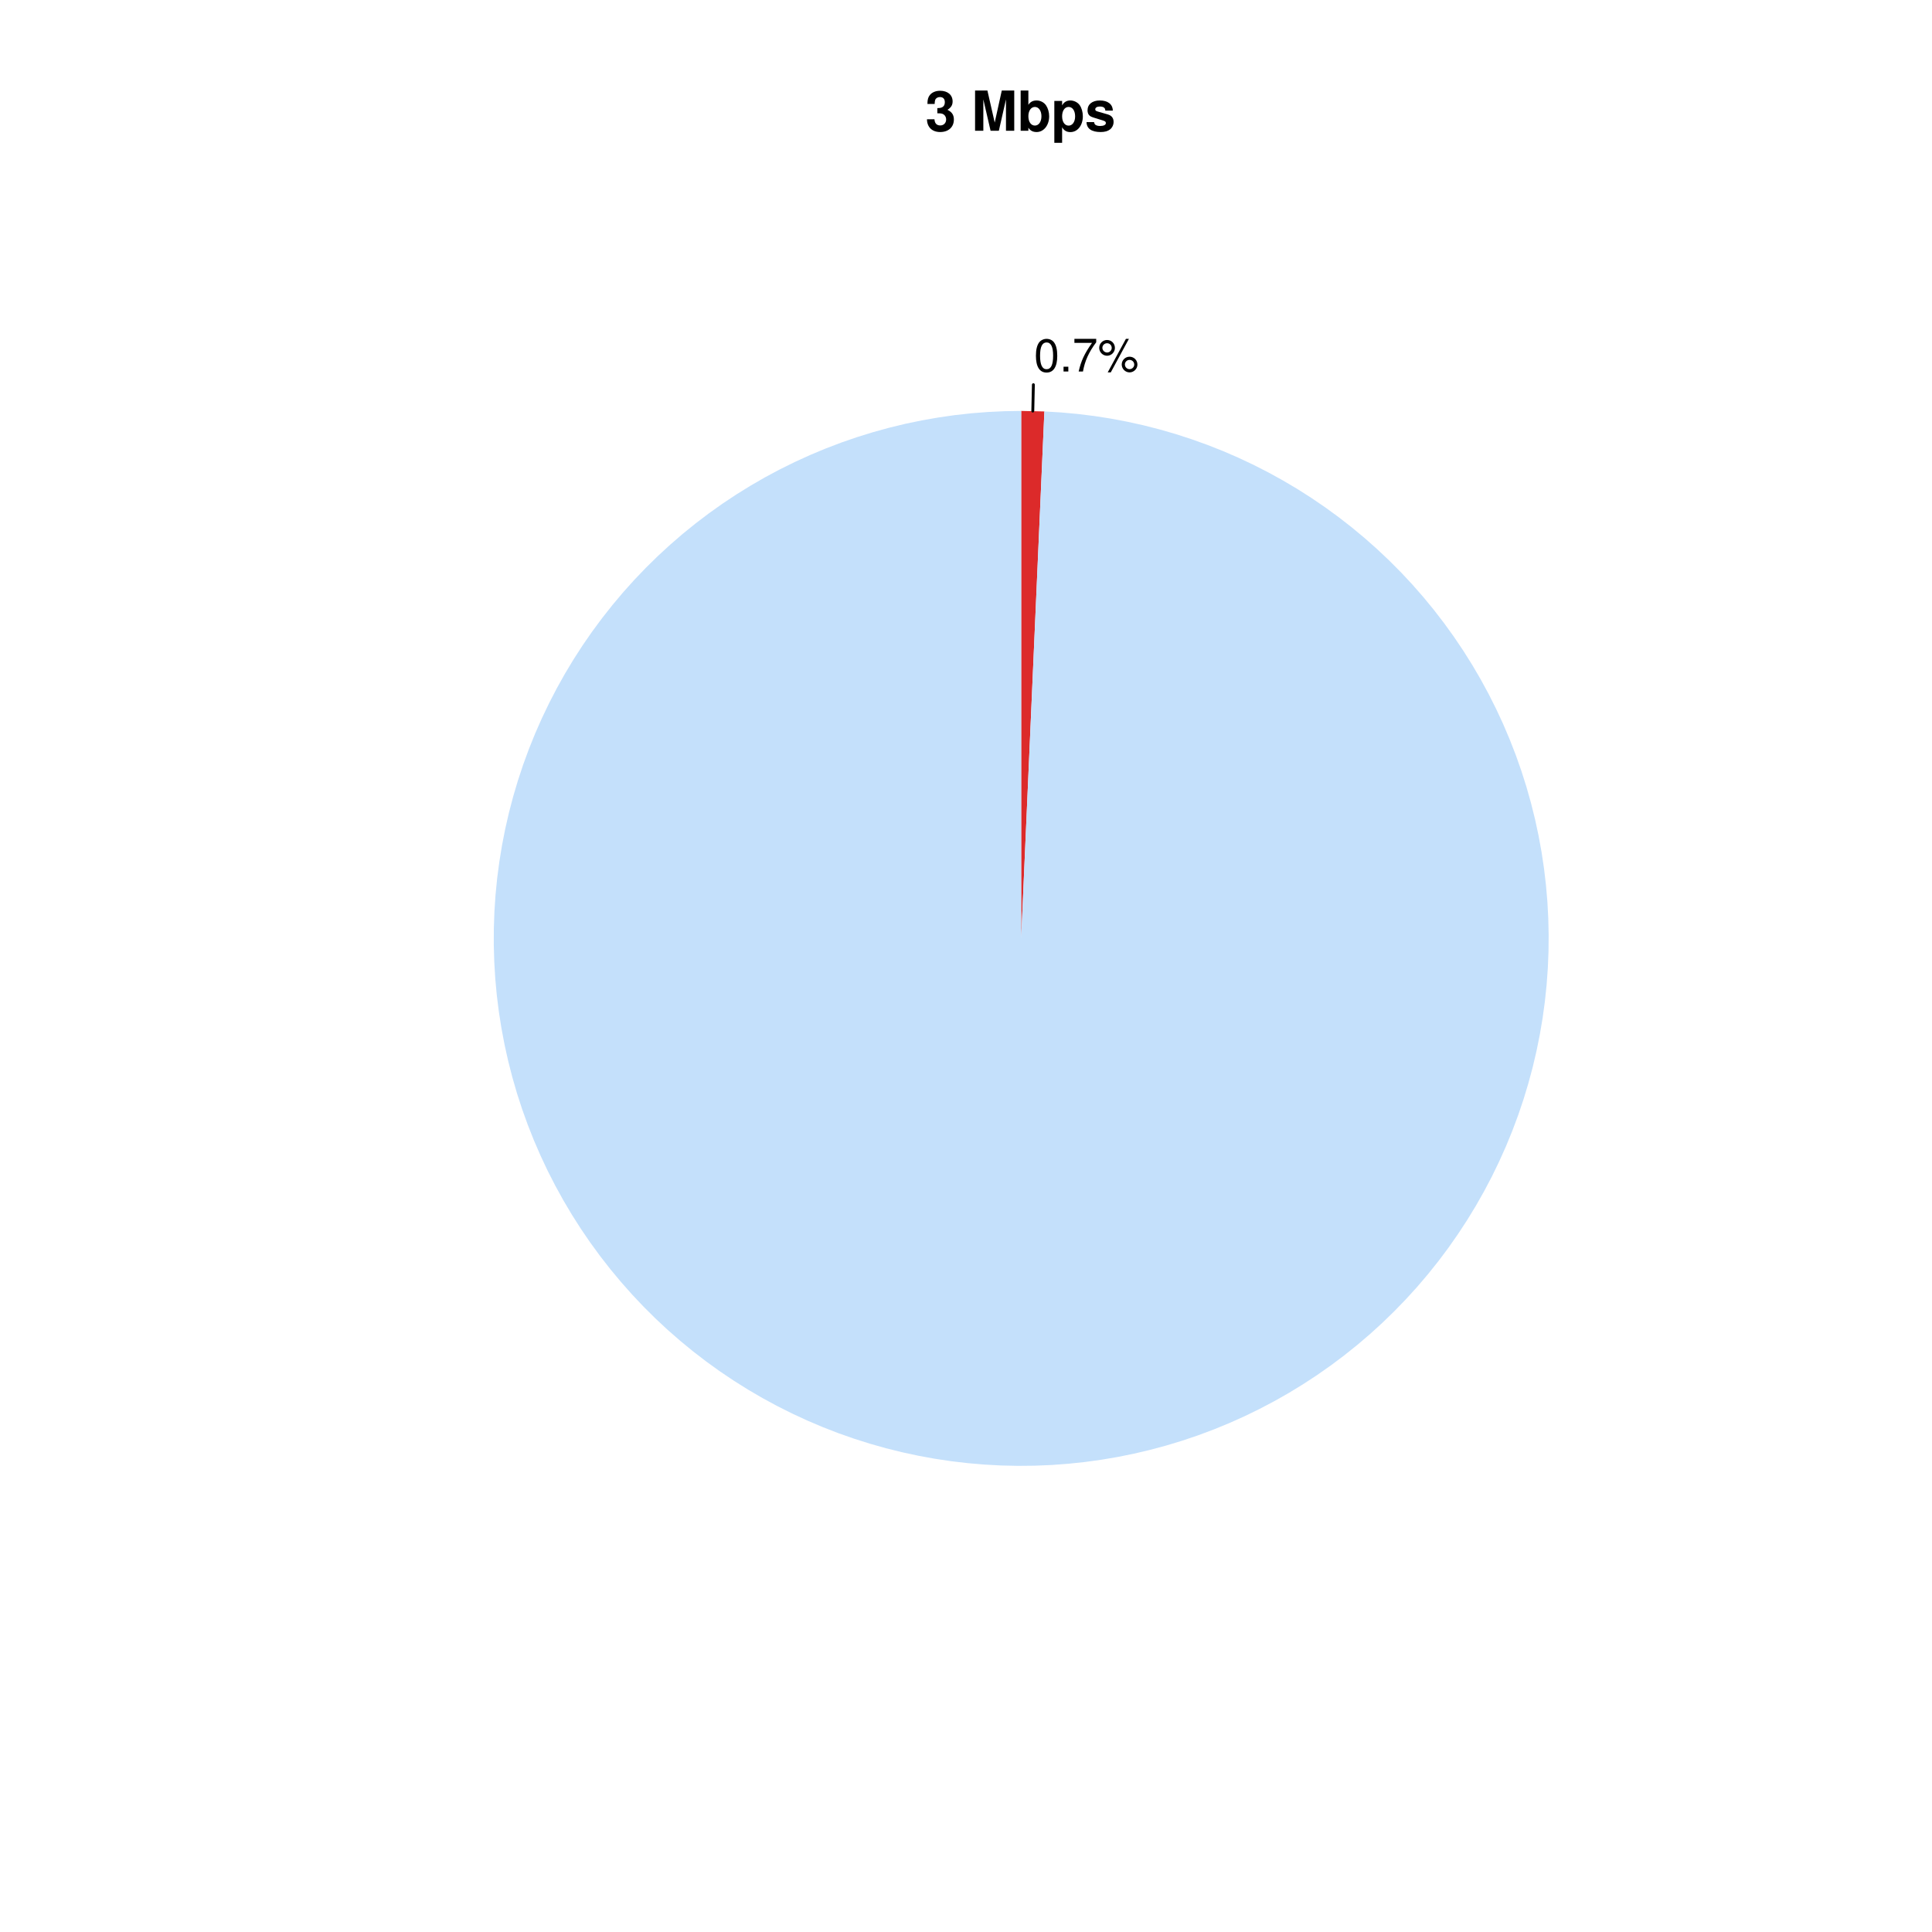 <?xml version="1.0" encoding="UTF-8"?>
<svg xmlns="http://www.w3.org/2000/svg" xmlns:xlink="http://www.w3.org/1999/xlink" width="504pt" height="504pt" viewBox="0 0 504 504" version="1.1">
<defs>
<g>
<symbol overflow="visible" id="glyph0-0">
<path style="stroke:none;" d=""/>
</symbol>
<symbol overflow="visible" id="glyph0-1">
<path style="stroke:none;" d="M 3.297 -8.516 C 2.516 -8.516 1.781 -8.156 1.344 -7.578 C 0.797 -6.828 0.516 -5.688 0.516 -4.109 C 0.516 -1.25 1.469 0.281 3.297 0.281 C 5.094 0.281 6.078 -1.25 6.078 -4.047 C 6.078 -5.703 5.812 -6.797 5.25 -7.578 C 4.812 -8.172 4.109 -8.516 3.297 -8.516 Z M 3.297 -7.578 C 4.438 -7.578 5 -6.422 5 -4.141 C 5 -1.734 4.453 -0.594 3.281 -0.594 C 2.156 -0.594 1.594 -1.781 1.594 -4.109 C 1.594 -6.438 2.156 -7.578 3.297 -7.578 Z M 3.297 -7.578 "/>
</symbol>
<symbol overflow="visible" id="glyph0-2">
<path style="stroke:none;" d="M 2.297 -1.25 L 1.047 -1.25 L 1.047 0 L 2.297 0 Z M 2.297 -1.25 "/>
</symbol>
<symbol overflow="visible" id="glyph0-3">
<path style="stroke:none;" d="M 6.234 -8.516 L 0.547 -8.516 L 0.547 -7.469 L 5.141 -7.469 C 3.125 -4.578 2.297 -2.797 1.656 0 L 2.781 0 C 3.25 -2.719 4.312 -5.062 6.234 -7.625 Z M 6.234 -8.516 "/>
</symbol>
<symbol overflow="visible" id="glyph0-4">
<path style="stroke:none;" d="M 2.391 -8.219 C 1.266 -8.219 0.344 -7.297 0.344 -6.172 C 0.344 -5.047 1.266 -4.109 2.406 -4.109 C 3.516 -4.109 4.438 -5.047 4.438 -6.141 C 4.438 -7.312 3.547 -8.219 2.391 -8.219 Z M 2.391 -7.375 C 3.078 -7.375 3.609 -6.844 3.609 -6.156 C 3.609 -5.5 3.062 -4.953 2.406 -4.953 C 1.734 -4.953 1.172 -5.516 1.172 -6.172 C 1.172 -6.844 1.734 -7.375 2.391 -7.375 Z M 7.312 -8.516 L 2.562 0.234 L 3.359 0.234 L 8.094 -8.516 Z M 8.25 -3.859 C 7.141 -3.859 6.219 -2.938 6.219 -1.828 C 6.219 -0.703 7.141 0.234 8.266 0.234 C 9.375 0.234 10.312 -0.703 10.312 -1.797 C 10.312 -2.953 9.406 -3.859 8.25 -3.859 Z M 8.25 -3.031 C 8.938 -3.031 9.484 -2.484 9.484 -1.797 C 9.484 -1.156 8.922 -0.609 8.266 -0.609 C 7.594 -0.609 7.047 -1.156 7.047 -1.828 C 7.047 -2.484 7.594 -3.031 8.25 -3.031 Z M 8.25 -3.031 "/>
</symbol>
<symbol overflow="visible" id="glyph1-0">
<path style="stroke:none;" d=""/>
</symbol>
<symbol overflow="visible" id="glyph1-1">
<path style="stroke:none;" d="M 3.125 -4.562 C 3.828 -4.562 3.969 -4.547 4.312 -4.469 C 4.984 -4.281 5.422 -3.688 5.422 -2.938 C 5.422 -2.047 4.781 -1.391 3.906 -1.391 C 2.953 -1.391 2.438 -1.938 2.375 -3 L 0.422 -3 C 0.438 -0.953 1.766 0.328 3.859 0.328 C 6.031 0.328 7.438 -0.953 7.438 -2.938 C 7.438 -4.141 6.922 -4.906 5.766 -5.469 C 6.719 -6.062 7.109 -6.719 7.109 -7.656 C 7.109 -9.344 5.828 -10.438 3.859 -10.438 C 2.688 -10.438 1.719 -10.031 1.141 -9.281 C 0.734 -8.766 0.547 -8.078 0.547 -7.172 L 0.547 -7 L 2.422 -7 C 2.438 -7.547 2.484 -7.828 2.578 -8.078 C 2.766 -8.531 3.234 -8.797 3.812 -8.797 C 4.625 -8.797 5.078 -8.312 5.078 -7.469 C 5.078 -6.438 4.5 -5.922 3.297 -5.922 L 3.125 -5.922 Z M 3.125 -4.562 "/>
</symbol>
<symbol overflow="visible" id="glyph1-2">
<path style="stroke:none;" d=""/>
</symbol>
<symbol overflow="visible" id="glyph1-3">
<path style="stroke:none;" d="M 3.109 -8.188 L 5 0 L 7.156 0 L 9.016 -8.188 L 9.016 0 L 11.172 0 L 11.172 -10.5 L 7.922 -10.5 L 6.078 -2.141 L 4.172 -10.5 L 0.953 -10.5 L 0.953 0 L 3.109 0 Z M 3.109 -8.188 "/>
</symbol>
<symbol overflow="visible" id="glyph1-4">
<path style="stroke:none;" d="M 0.844 -10.5 L 0.844 0 L 2.859 0 L 2.859 -0.797 C 3.359 -0.031 4.031 0.328 5.016 0.328 C 6.875 0.328 8.281 -1.438 8.281 -3.781 C 8.281 -4.844 7.969 -5.906 7.453 -6.656 C 6.922 -7.422 5.969 -7.906 5.016 -7.906 C 4.047 -7.906 3.359 -7.547 2.859 -6.766 L 2.859 -10.5 Z M 4.562 -6.219 C 5.562 -6.219 6.266 -5.219 6.266 -3.781 C 6.266 -2.359 5.562 -1.359 4.562 -1.359 C 3.547 -1.359 2.859 -2.328 2.859 -3.812 C 2.859 -5.234 3.562 -6.219 4.562 -6.219 Z M 4.562 -6.219 "/>
</symbol>
<symbol overflow="visible" id="glyph1-5">
<path style="stroke:none;" d="M 2.859 -7.781 L 0.828 -7.781 L 0.828 3.141 L 2.859 3.141 L 2.859 -0.922 C 3.344 -0.062 4.031 0.344 5.016 0.344 C 6.891 0.344 8.266 -1.406 8.266 -3.781 C 8.266 -4.875 7.953 -5.969 7.438 -6.688 C 6.922 -7.422 5.953 -7.906 5.016 -7.906 C 4.031 -7.906 3.344 -7.484 2.859 -6.625 Z M 4.547 -6.219 C 5.578 -6.219 6.25 -5.234 6.25 -3.75 C 6.25 -2.328 5.547 -1.344 4.547 -1.344 C 3.547 -1.344 2.859 -2.312 2.859 -3.781 C 2.859 -5.234 3.547 -6.219 4.547 -6.219 Z M 4.547 -6.219 "/>
</symbol>
<symbol overflow="visible" id="glyph1-6">
<path style="stroke:none;" d="M 7.281 -5.266 C 7.25 -6.922 5.984 -7.906 3.891 -7.906 C 1.922 -7.906 0.688 -6.922 0.688 -5.312 C 0.688 -4.797 0.844 -4.344 1.125 -4.047 C 1.391 -3.781 1.641 -3.641 2.391 -3.406 L 4.797 -2.656 C 5.297 -2.5 5.469 -2.328 5.469 -2.016 C 5.469 -1.547 4.906 -1.25 3.969 -1.25 C 3.453 -1.25 3.047 -1.359 2.781 -1.531 C 2.562 -1.688 2.484 -1.844 2.391 -2.266 L 0.422 -2.266 C 0.469 -0.562 1.734 0.328 4.094 0.328 C 5.172 0.328 6 0.094 6.562 -0.359 C 7.141 -0.828 7.484 -1.547 7.484 -2.312 C 7.484 -3.312 6.984 -3.969 5.969 -4.266 L 3.422 -5 C 2.859 -5.172 2.703 -5.281 2.703 -5.609 C 2.703 -6.031 3.172 -6.328 3.875 -6.328 C 4.844 -6.328 5.312 -5.984 5.328 -5.266 Z M 7.281 -5.266 "/>
</symbol>
</g>
</defs>
<g id="surface240">
<rect x="0" y="0" width="504" height="504" style="fill:rgb(100%,100%,100%);fill-opacity:1;stroke:none;"/>
<path style=" stroke:none;fill-rule:nonzero;fill:rgb(86.275%,16.471%,16.471%);fill-opacity:1;" d="M 266.398 107.199 L 272.449 107.332 L 266.398 244.801 Z M 266.398 107.199 "/>
<path style="fill:none;stroke-width:0.75;stroke-linecap:round;stroke-linejoin:round;stroke:rgb(0%,0%,0%);stroke-opacity:1;stroke-miterlimit:10;" d="M 269.426 107.234 L 269.578 100.355 "/>
<g style="fill:rgb(0%,0%,0%);fill-opacity:1;">
  <use xlink:href="#glyph0-1" x="269.727" y="96.912"/>
  <use xlink:href="#glyph0-2" x="276.398" y="96.912"/>
  <use xlink:href="#glyph0-3" x="279.734" y="96.912"/>
  <use xlink:href="#glyph0-4" x="286.406" y="96.912"/>
</g>
<path style=" stroke:none;fill-rule:nonzero;fill:rgb(76.863%,87.843%,98.431%);fill-opacity:1;" d="M 272.449 107.332 L 276.801 107.594 L 281.141 107.992 L 285.465 108.527 L 289.77 109.199 L 294.051 110.008 L 298.305 110.949 L 302.527 112.027 L 306.715 113.238 L 310.859 114.582 L 314.961 116.055 L 319.016 117.656 L 323.016 119.387 L 326.957 121.242 L 330.84 123.223 L 334.656 125.324 L 338.406 127.543 L 342.082 129.883 L 345.684 132.336 L 349.207 134.906 L 352.645 137.582 L 355.996 140.367 L 359.258 143.258 L 362.426 146.246 L 365.5 149.336 L 368.473 152.523 L 371.344 155.801 L 374.109 159.168 L 376.766 162.625 L 379.312 166.16 L 381.746 169.773 L 384.066 173.465 L 386.266 177.227 L 388.344 181.055 L 390.301 184.949 L 392.137 188.902 L 393.84 192.91 L 395.422 196.973 L 396.871 201.082 L 398.191 205.238 L 399.375 209.43 L 400.43 213.656 L 401.348 217.918 L 402.133 222.203 L 402.781 226.516 L 403.289 230.84 L 403.664 235.184 L 403.898 239.535 L 403.996 243.891 L 403.957 248.25 L 403.777 252.602 L 403.461 256.949 L 403.008 261.285 L 402.418 265.602 L 401.691 269.898 L 400.828 274.168 L 399.832 278.41 L 398.699 282.621 L 397.438 286.789 L 396.043 290.918 L 394.516 295 L 392.863 299.031 L 391.082 303.008 L 389.176 306.93 L 387.145 310.785 L 384.996 314.574 L 382.727 318.297 L 380.34 321.941 L 377.844 325.512 L 375.23 329 L 372.508 332.406 L 369.684 335.723 L 366.75 338.945 L 363.719 342.074 L 360.59 345.109 L 357.367 348.043 L 354.051 350.871 L 350.648 353.594 L 347.16 356.207 L 343.594 358.707 L 339.949 361.094 L 336.23 363.367 L 332.438 365.516 L 328.582 367.547 L 324.664 369.457 L 320.688 371.238 L 316.656 372.895 L 312.578 374.422 L 308.449 375.816 L 304.277 377.082 L 300.07 378.215 L 295.828 379.215 L 291.559 380.082 L 287.262 380.809 L 282.945 381.402 L 278.609 381.855 L 274.266 382.176 L 269.91 382.355 L 265.555 382.398 L 261.195 382.301 L 256.844 382.066 L 252.504 381.695 L 248.176 381.188 L 243.867 380.543 L 239.578 379.762 L 235.316 378.844 L 231.09 377.793 L 226.895 376.605 L 222.742 375.289 L 218.633 373.844 L 214.57 372.266 L 210.559 370.559 L 206.605 368.727 L 202.711 366.773 L 198.879 364.695 L 195.117 362.496 L 191.426 360.18 L 187.809 357.75 L 184.273 355.203 L 180.816 352.547 L 177.449 349.781 L 174.168 346.914 L 170.98 343.941 L 167.891 340.871 L 164.898 337.703 L 162.008 334.441 L 159.219 331.09 L 156.543 327.656 L 153.973 324.133 L 151.516 320.535 L 149.176 316.859 L 146.953 313.109 L 144.852 309.293 L 142.867 305.414 L 141.012 301.469 L 139.281 297.473 L 137.676 293.418 L 136.199 289.32 L 134.855 285.176 L 133.645 280.988 L 132.566 276.766 L 131.621 272.512 L 130.809 268.23 L 130.137 263.926 L 129.598 259.602 L 129.199 255.262 L 128.938 250.91 L 128.812 246.555 L 128.824 242.199 L 128.977 237.844 L 129.266 233.496 L 129.691 229.156 L 130.258 224.836 L 130.957 220.535 L 131.793 216.258 L 132.766 212.012 L 133.871 207.797 L 135.109 203.617 L 136.477 199.48 L 137.977 195.391 L 139.605 191.348 L 141.363 187.359 L 143.246 183.43 L 145.25 179.559 L 147.375 175.754 L 149.621 172.02 L 151.984 168.359 L 154.465 164.773 L 157.055 161.27 L 159.754 157.852 L 162.559 154.516 L 165.473 151.273 L 168.484 148.125 L 171.594 145.074 L 174.801 142.121 L 178.098 139.27 L 181.484 136.527 L 184.953 133.895 L 188.508 131.371 L 192.137 128.961 L 195.844 126.668 L 199.617 124.492 L 203.461 122.438 L 207.367 120.508 L 211.332 118.699 L 215.355 117.02 L 219.426 115.465 L 223.547 114.043 L 227.707 112.754 L 231.91 111.594 L 236.145 110.566 L 240.41 109.676 L 244.703 108.922 L 249.016 108.301 L 253.348 107.82 L 257.691 107.477 L 262.043 107.27 L 266.398 107.199 L 266.398 244.801 Z M 272.449 107.332 "/>
<g style="fill:rgb(0%,0%,0%);fill-opacity:1;">
  <use xlink:href="#glyph1-1" x="241.398" y="34.116"/>
  <use xlink:href="#glyph1-2" x="249.408" y="34.116"/>
  <use xlink:href="#glyph1-3" x="253.413" y="34.116"/>
  <use xlink:href="#glyph1-4" x="265.413" y="34.116"/>
  <use xlink:href="#glyph1-5" x="274.215" y="34.116"/>
  <use xlink:href="#glyph1-6" x="283.017" y="34.116"/>
</g>
</g>
</svg>
